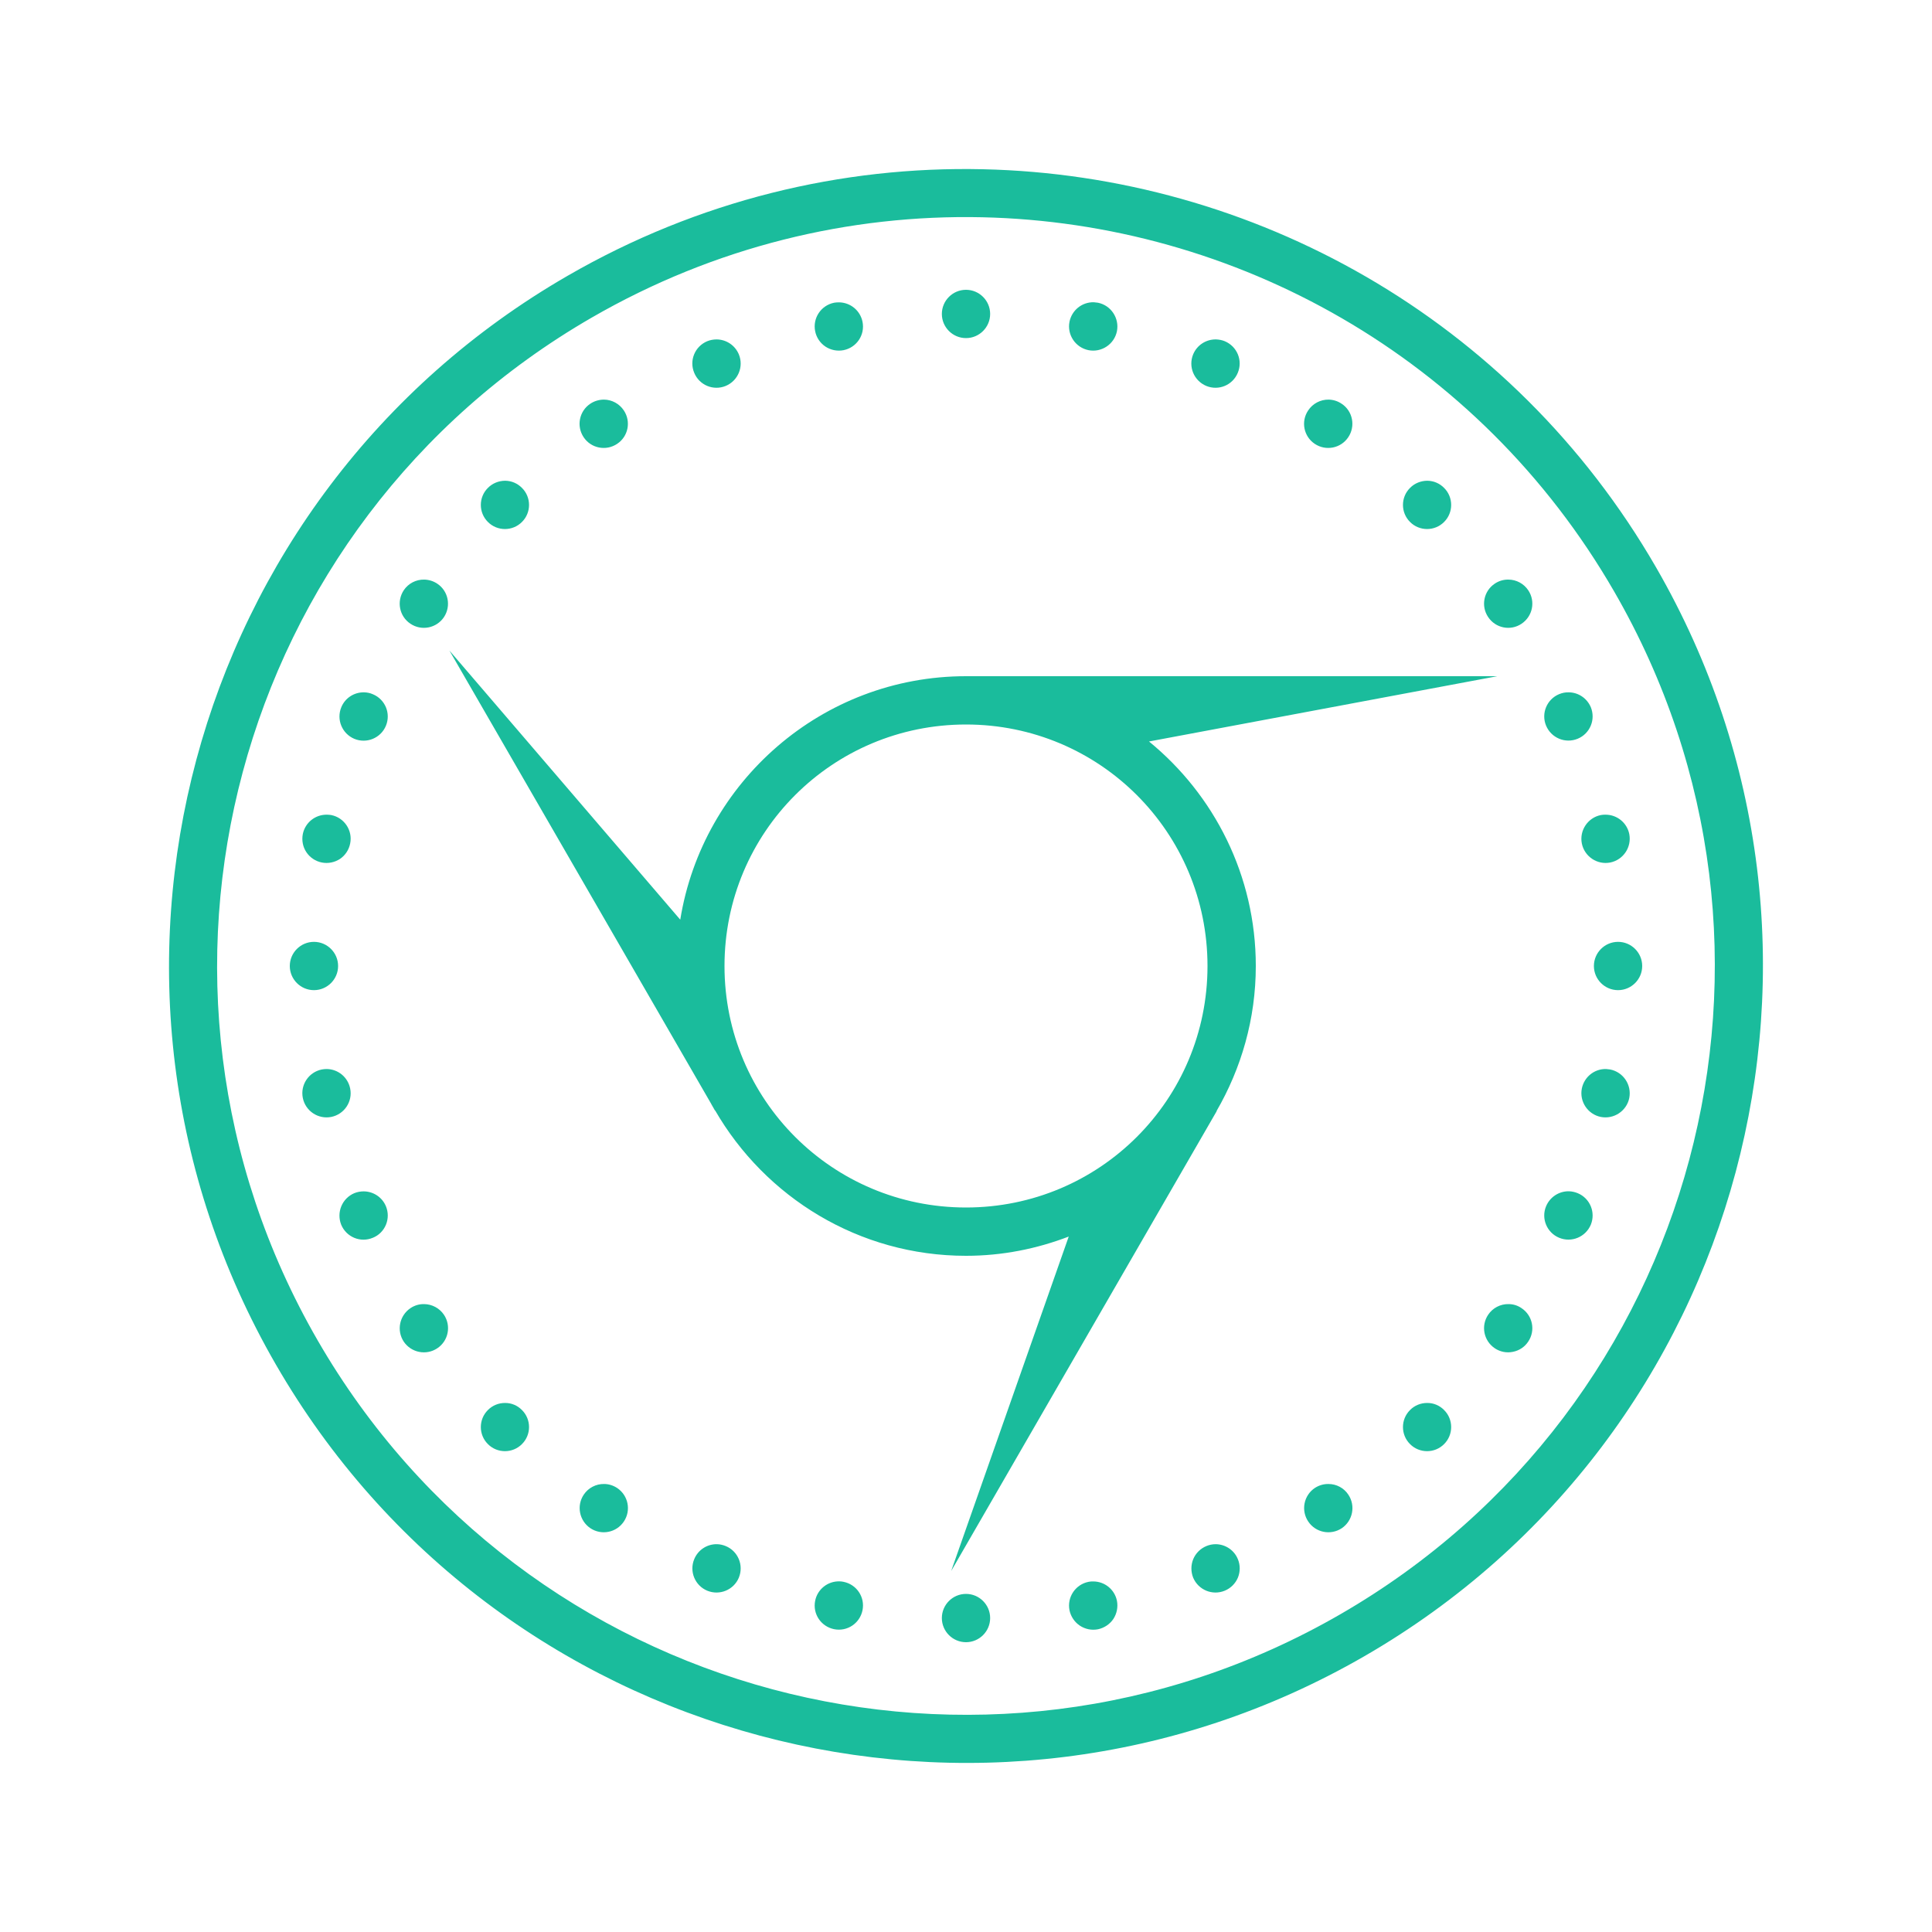 <?xml version="1.0" encoding="UTF-8"?>
<svg xmlns="http://www.w3.org/2000/svg" xmlns:xlink="http://www.w3.org/1999/xlink" viewBox="0 0 480 480" width="480px" height="480px">
<g id="surface13734398">
<path style=" stroke:none;fill-rule:nonzero;fill:rgb(10.196%,73.725%,61.176%);fill-opacity:1;" d="M 244.219 42.047 C 209.203 41.25 173.531 49.734 141 68.531 C 46.359 123.164 13.875 244.359 68.531 339 C 123.164 433.641 244.359 466.102 339 411.469 C 433.641 356.836 466.102 235.641 411.469 141 C 375.609 78.891 311.086 43.547 244.219 42.047 Z M 244.008 53.977 C 306.797 55.359 367.336 88.57 401.062 147 C 452.461 236.016 422.016 349.688 333 401.062 C 243.984 452.461 130.312 422.016 78.914 333 C 27.516 243.984 57.984 130.312 147 78.914 C 177.609 61.242 211.125 53.25 244.008 53.977 Z M 240 72 C 236.695 72 234 74.695 234 78 C 234 81.305 236.695 84 240 84 C 243.305 84 246 81.305 246 78 C 246 74.695 243.305 72 240 72 Z M 271.758 75.094 C 268.828 75.023 266.297 77.062 265.711 79.945 C 265.078 83.18 267.188 86.344 270.445 87 C 273.68 87.633 276.844 85.523 277.5 82.289 C 278.133 79.031 276.023 75.867 272.789 75.211 C 272.438 75.164 272.109 75.117 271.758 75.094 Z M 208.43 75.117 C 208.031 75.117 207.633 75.141 207.234 75.211 C 203.977 75.867 201.867 79.031 202.523 82.289 C 202.828 83.836 203.742 85.219 205.078 86.109 C 206.391 86.977 208.008 87.305 209.578 87 C 212.836 86.344 214.945 83.203 214.289 79.945 C 213.727 77.156 211.289 75.141 208.43 75.117 Z M 178.055 84.328 C 177.258 84.328 176.461 84.469 175.711 84.773 C 172.641 86.062 171.188 89.555 172.477 92.625 C 173.742 95.695 177.234 97.148 180.305 95.883 C 183.375 94.594 184.828 91.102 183.562 88.031 C 182.625 85.805 180.469 84.352 178.055 84.328 Z M 302.133 84.328 C 299.648 84.281 297.398 85.734 296.438 88.031 C 295.172 91.102 296.625 94.594 299.695 95.883 C 302.766 97.148 306.258 95.695 307.523 92.625 C 308.812 89.555 307.359 86.062 304.289 84.773 C 303.609 84.492 302.859 84.352 302.133 84.328 Z M 150.07 99.281 C 148.852 99.281 147.656 99.633 146.648 100.312 C 143.906 102.141 143.156 105.867 145.008 108.633 C 146.836 111.375 150.562 112.125 153.328 110.273 C 156.094 108.445 156.82 104.719 154.992 101.977 C 153.891 100.312 152.039 99.305 150.07 99.281 Z M 330.094 99.281 C 328.055 99.258 326.133 100.266 325.008 101.977 C 323.156 104.719 323.906 108.445 326.648 110.273 C 329.414 112.125 333.141 111.375 334.969 108.633 C 335.859 107.32 336.188 105.68 335.883 104.133 C 335.578 102.562 334.664 101.18 333.328 100.312 C 332.367 99.656 331.266 99.305 330.094 99.281 Z M 125.531 119.438 C 123.914 119.438 122.344 120.07 121.219 121.219 C 118.875 123.539 118.875 127.359 121.219 129.68 C 123.539 132.023 127.359 132.023 129.68 129.68 C 132.023 127.359 132.023 123.539 129.68 121.219 C 128.578 120.094 127.102 119.461 125.531 119.438 Z M 354.633 119.438 C 353.016 119.438 351.445 120.07 350.32 121.219 C 347.977 123.539 347.977 127.359 350.32 129.68 C 352.641 132.023 356.461 132.023 358.781 129.68 C 361.125 127.359 361.125 123.539 358.781 121.219 C 357.68 120.094 356.203 119.461 354.633 119.438 Z M 374.766 144 C 373.547 143.977 372.375 144.328 371.367 145.008 C 368.625 146.836 367.875 150.562 369.727 153.305 C 371.555 156.07 375.281 156.82 378.023 154.969 C 380.789 153.117 381.539 149.414 379.688 146.648 C 378.586 145.008 376.734 144 374.766 144 Z M 105.398 144 C 103.359 143.953 101.438 144.961 100.312 146.648 C 98.484 149.414 99.211 153.141 101.977 154.969 C 104.742 156.82 108.445 156.07 110.297 153.328 C 112.125 150.562 111.398 146.836 108.633 145.008 C 107.672 144.375 106.57 144.023 105.398 144 Z M 111.656 161.625 L 176.719 274.289 C 176.719 274.289 176.695 274.289 176.719 274.312 L 177.656 275.953 L 177.656 275.859 C 190.125 297.422 213.375 312 240 312 C 249 312 257.578 310.266 265.523 307.219 L 236.32 390.305 L 302.32 276 L 302.227 276.07 C 308.391 265.43 312 253.148 312 240 C 312 217.523 301.641 197.438 285.469 184.219 L 372 168 L 240 168 C 204.234 168 174.539 194.273 169.008 228.492 Z M 389.719 172.008 C 388.922 171.984 388.125 172.148 387.375 172.453 C 384.305 173.719 382.852 177.234 384.117 180.281 C 385.406 183.352 388.898 184.805 391.969 183.539 C 395.039 182.273 396.492 178.758 395.227 175.688 C 394.289 173.484 392.133 172.008 389.719 172.008 Z M 90.469 172.008 C 87.984 171.961 85.734 173.414 84.797 175.711 C 83.531 178.781 84.984 182.273 88.031 183.562 C 91.102 184.828 94.617 183.375 95.883 180.305 C 97.148 177.234 95.695 173.742 92.625 172.477 C 91.945 172.172 91.219 172.031 90.469 172.008 Z M 240 180 C 273.211 180 300 206.789 300 240 C 300 273.211 273.211 300 240 300 C 206.789 300 180 273.211 180 240 C 180 206.789 206.789 180 240 180 Z M 398.906 202.406 C 398.508 202.383 398.109 202.43 397.711 202.5 C 394.477 203.156 392.367 206.32 393 209.555 C 393.656 212.812 396.82 214.922 400.055 214.289 C 403.312 213.633 405.422 210.469 404.789 207.211 C 404.227 204.422 401.766 202.406 398.906 202.406 Z M 81.281 202.406 C 78.352 202.336 75.82 204.352 75.234 207.211 C 74.93 208.781 75.234 210.422 76.125 211.734 C 77.016 213.07 78.398 213.984 79.969 214.289 C 81.516 214.594 83.133 214.266 84.469 213.398 C 85.781 212.508 86.695 211.125 87 209.555 C 87.656 206.32 85.547 203.156 82.312 202.5 C 81.961 202.453 81.633 202.406 81.281 202.406 Z M 78 234 C 74.695 234 72 236.695 72 240 C 72 243.305 74.695 246 78 246 C 81.305 246 84 243.305 84 240 C 84 236.695 81.305 234 78 234 Z M 402 234 C 398.695 234 396 236.695 396 240 C 396 243.305 398.695 246 402 246 C 405.305 246 408 243.305 408 240 C 408 236.695 405.305 234 402 234 Z M 81.141 265.594 C 80.742 265.594 80.344 265.641 79.945 265.711 C 76.688 266.367 74.578 269.531 75.234 272.789 C 75.891 276.023 79.031 278.133 82.289 277.5 C 85.547 276.844 87.656 273.68 87 270.445 C 86.438 267.633 84 265.617 81.141 265.594 Z M 399.047 265.594 C 396.117 265.523 393.586 267.562 393 270.445 C 392.367 273.68 394.477 276.844 397.711 277.5 C 400.969 278.133 404.133 276.023 404.789 272.789 C 405.422 269.531 403.312 266.367 400.055 265.711 C 399.727 265.664 399.398 265.617 399.047 265.594 Z M 389.812 295.969 C 387.328 295.922 385.078 297.398 384.117 299.695 C 382.852 302.742 384.305 306.258 387.375 307.523 C 390.445 308.789 393.938 307.336 395.227 304.289 C 396.492 301.219 395.039 297.703 391.969 296.438 C 391.289 296.156 390.539 295.992 389.812 295.969 Z M 90.375 295.992 C 89.578 295.992 88.781 296.133 88.031 296.438 C 86.578 297.047 85.406 298.219 84.797 299.695 C 84.188 301.172 84.188 302.812 84.773 304.289 C 86.062 307.359 89.555 308.812 92.625 307.523 C 94.102 306.938 95.273 305.766 95.883 304.289 C 96.492 302.812 96.492 301.172 95.883 299.695 C 94.969 297.469 92.789 296.016 90.375 295.992 Z M 374.812 324 C 372.773 323.953 370.852 324.961 369.727 326.648 C 367.875 329.414 368.625 333.117 371.367 334.969 C 372.68 335.859 374.32 336.188 375.867 335.859 C 377.438 335.555 378.82 334.641 379.688 333.305 C 381.539 330.562 380.789 326.836 378.023 325.008 C 377.086 324.352 375.961 324 374.812 324 Z M 105.375 324 C 104.156 323.977 102.984 324.328 101.977 325.008 C 99.234 326.859 98.484 330.562 100.312 333.328 C 102.164 336.07 105.891 336.82 108.656 334.969 C 111.398 333.141 112.148 329.414 110.297 326.648 C 109.195 325.008 107.344 324.023 105.375 324 Z M 125.531 348.562 C 123.914 348.539 122.344 349.172 121.219 350.32 C 118.875 352.641 118.875 356.461 121.219 358.781 C 123.539 361.125 127.359 361.125 129.68 358.781 C 132.023 356.461 132.023 352.641 129.68 350.32 C 128.578 349.195 127.102 348.562 125.531 348.562 Z M 354.633 348.562 C 353.016 348.539 351.445 349.172 350.32 350.32 C 347.977 352.641 347.977 356.461 350.32 358.781 C 352.641 361.125 356.461 361.125 358.781 358.781 C 361.125 356.461 361.125 352.641 358.781 350.32 C 357.68 349.195 356.203 348.562 354.633 348.562 Z M 150.117 368.695 C 148.078 368.648 146.156 369.656 145.031 371.344 C 143.18 374.109 143.93 377.836 146.695 379.688 C 149.438 381.516 153.164 380.766 154.992 378.023 C 156.844 375.258 156.094 371.555 153.352 369.703 C 152.391 369.07 151.266 368.695 150.117 368.695 Z M 330.07 368.695 C 328.852 368.672 327.68 369.023 326.672 369.68 C 325.336 370.57 324.422 371.953 324.117 373.523 C 323.812 375.07 324.141 376.711 325.031 378.023 C 326.859 380.766 330.586 381.516 333.352 379.688 C 336.094 377.836 336.844 374.109 334.992 371.344 C 333.914 369.703 332.062 368.695 330.07 368.695 Z M 178.148 383.648 C 175.664 383.602 173.414 385.078 172.477 387.375 C 171.211 390.422 172.664 393.938 175.711 395.203 C 178.781 396.469 182.297 395.016 183.562 391.969 C 184.828 388.898 183.375 385.383 180.305 384.117 C 179.625 383.836 178.898 383.672 178.148 383.648 Z M 302.039 383.648 C 301.242 383.648 300.445 383.812 299.719 384.117 C 298.242 384.727 297.07 385.898 296.461 387.352 C 295.852 388.828 295.852 390.492 296.438 391.969 C 297.727 395.016 301.219 396.469 304.289 395.203 C 305.766 394.594 306.938 393.422 307.547 391.969 C 308.156 390.492 308.156 388.828 307.547 387.375 C 306.633 385.125 304.453 383.672 302.039 383.648 Z M 208.57 392.883 C 205.641 392.812 203.086 394.852 202.523 397.711 C 201.867 400.969 203.977 404.109 207.234 404.766 C 210.492 405.422 213.633 403.312 214.289 400.055 C 214.945 396.797 212.836 393.656 209.578 393 C 209.25 392.93 208.898 392.883 208.57 392.883 Z M 271.617 392.906 C 271.219 392.883 270.82 392.93 270.445 393 C 267.188 393.656 265.078 396.797 265.711 400.055 C 266.039 401.625 266.953 402.984 268.266 403.875 C 269.602 404.766 271.219 405.094 272.789 404.789 C 274.336 404.461 275.719 403.547 276.609 402.234 C 277.477 400.898 277.805 399.281 277.5 397.711 C 276.938 394.922 274.477 392.906 271.617 392.906 Z M 240 396 C 236.695 396 234 398.695 234 402 C 234 405.305 236.695 408 240 408 C 243.305 408 246 405.305 246 402 C 246 398.695 243.305 396 240 396 Z M 240 396 "/>
</g>
</svg>
